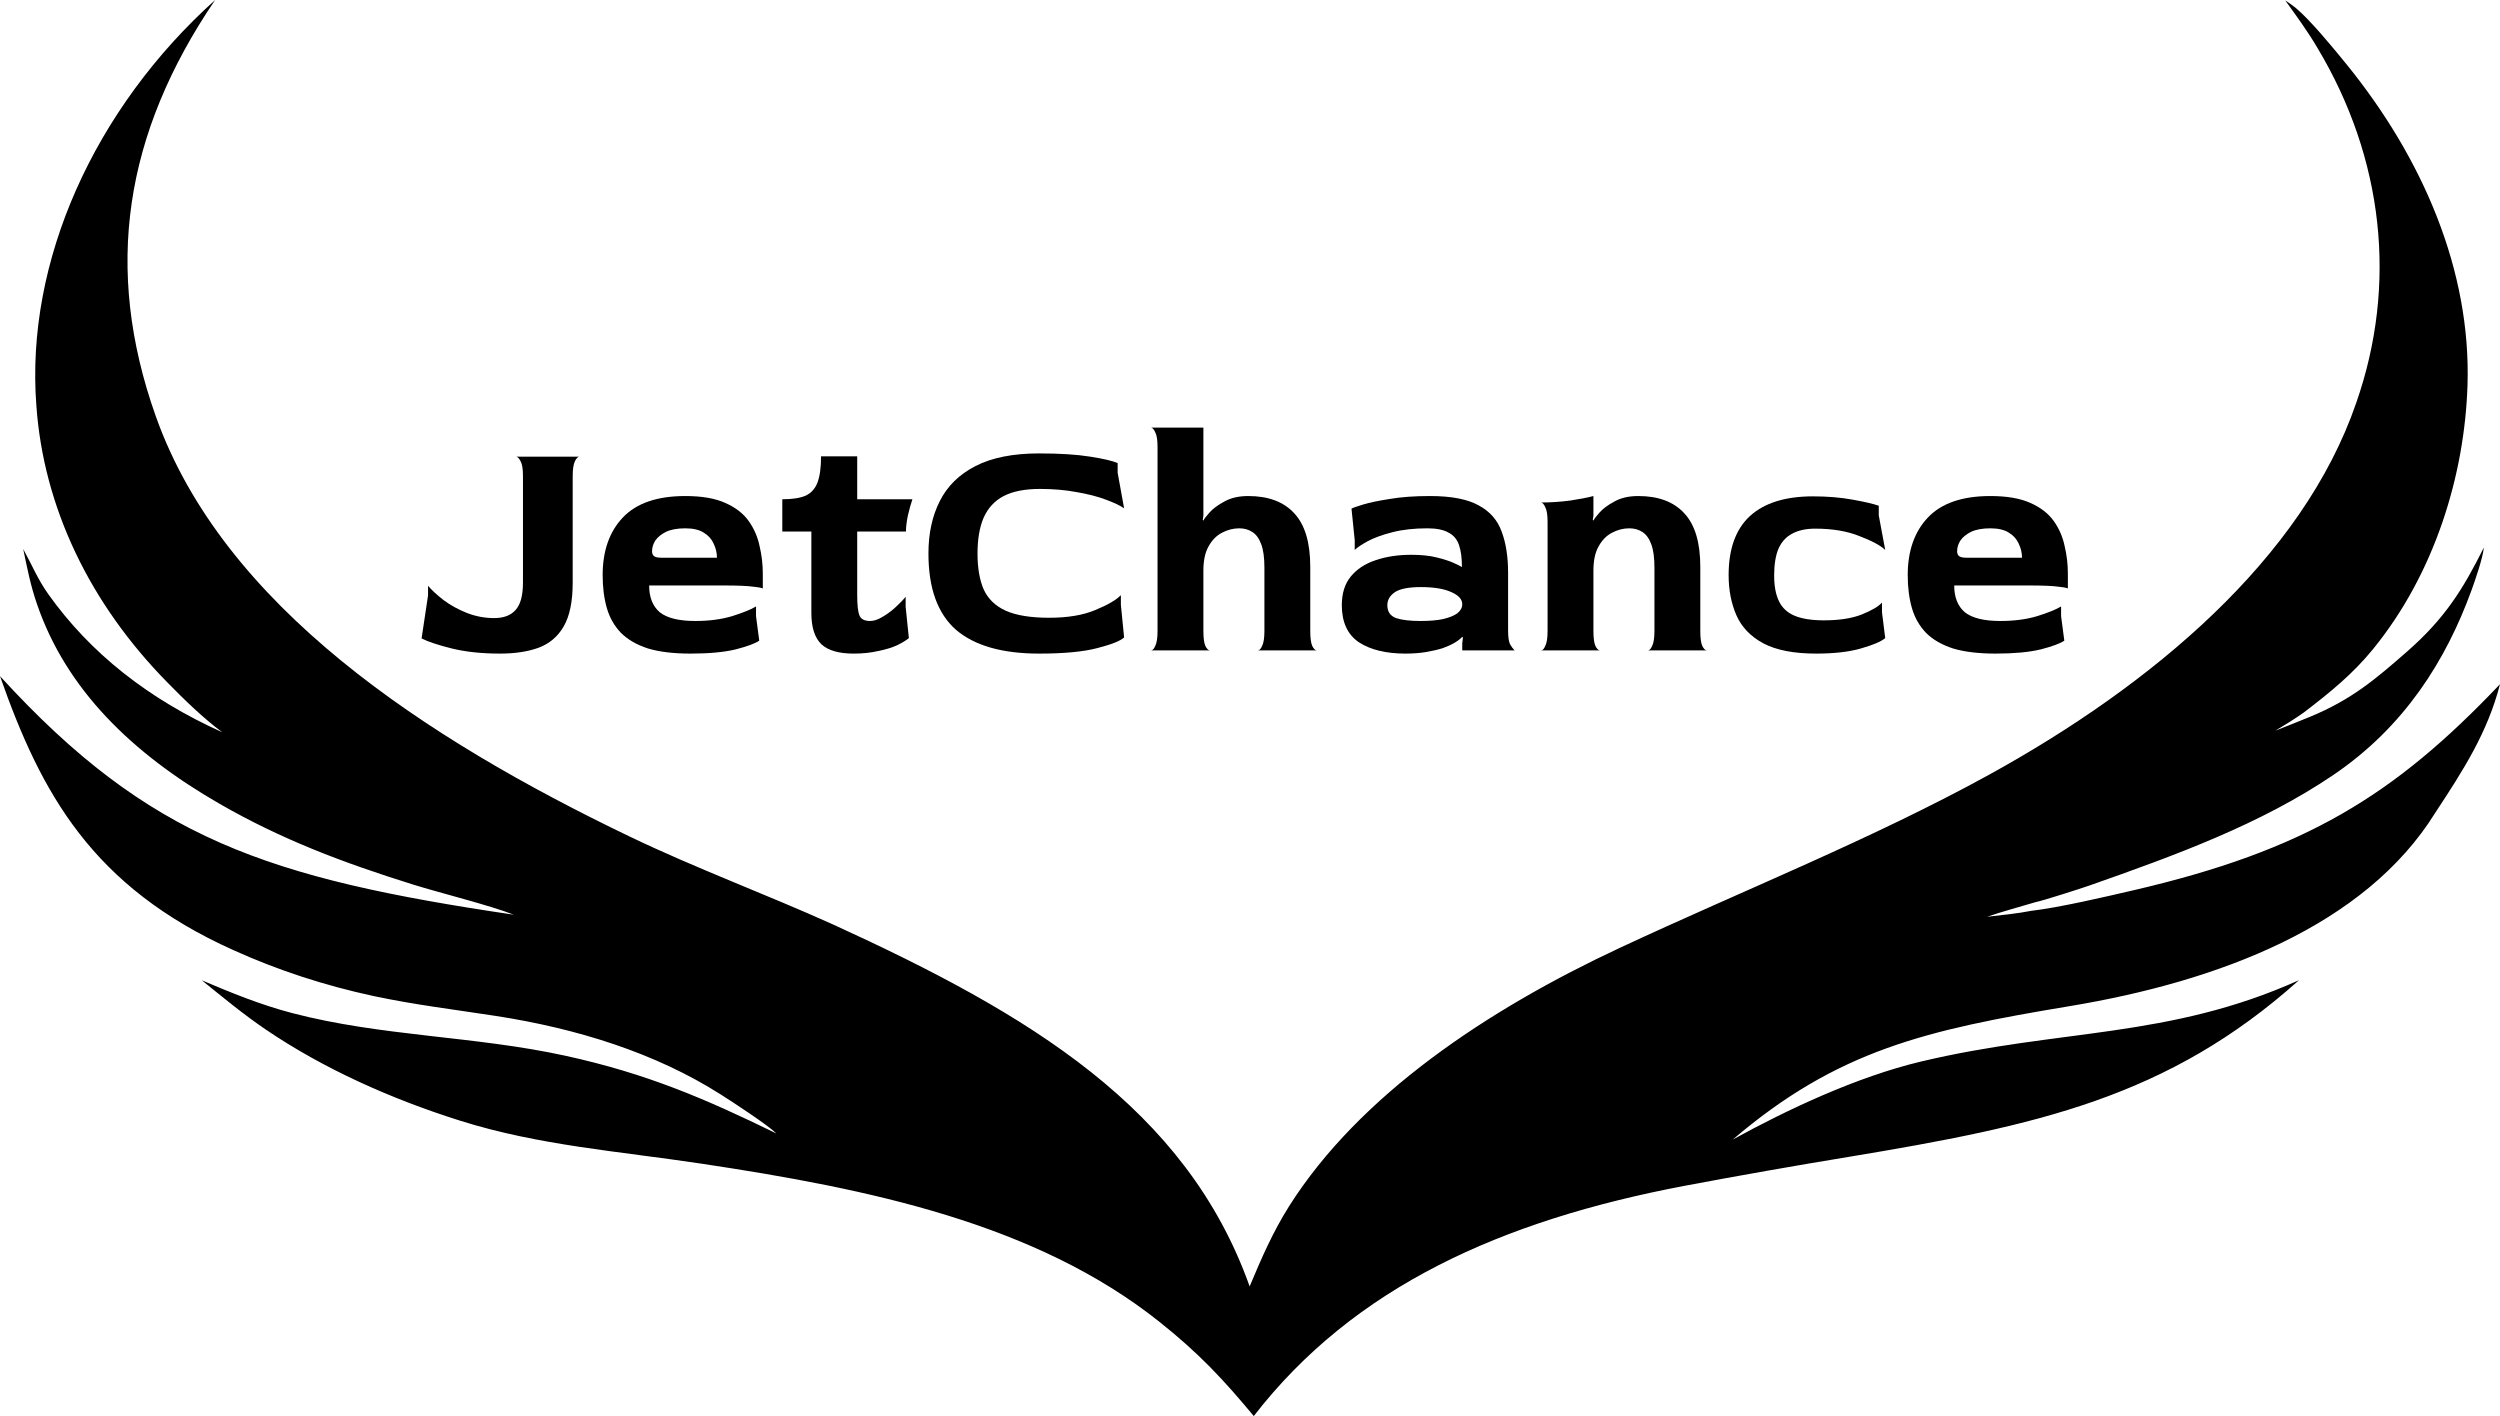 <svg width="542" height="307" viewBox="0 0 542 307" fill="none" xmlns="http://www.w3.org/2000/svg">
<path d="M48.186 158.756C44.114 155.735 39.87 151.618 36.432 148.095C19.407 130.866 9.444 109.895 7.89 88.014C5.444 56.624 20.517 23.489 46.639 0C26.938 28.998 22.407 58.219 33.762 90.211C48.385 131.41 92.185 160.078 136.509 181.36C150.84 188.24 166.089 193.882 180.645 200.442C223.101 219.849 257.133 240.16 270.923 278.893C273.441 272.894 275.897 267.189 279.463 261.525C294.721 237.401 322.407 218.922 351.272 205.45C377.736 193.099 405.873 181.908 431.157 168.003C466.565 148.53 499.239 121.123 510.837 87.321C519.792 61.694 516.795 34.355 502.399 10.347C500.325 6.812 497.871 3.477 495.442 0.09C496.243 0.599 497.004 1.147 497.721 1.73C500.903 4.354 506.045 10.644 508.588 13.767C525.342 34.338 535.741 58.761 534.956 83.483C534.34 102.881 527.923 124.187 514.521 140.672C510.105 146.103 505.217 150.075 499.429 154.497C497.291 155.992 495.585 157.05 493.296 158.407C495.815 157.423 498.323 156.421 500.817 155.399C509.88 151.653 515.031 147.219 521.767 141.336C530.086 134.069 534.008 127.691 538.497 118.707C538.277 120.963 536.678 125.62 535.838 127.929C530.295 143.169 521.273 157.58 505.847 168.027C490.112 178.682 471.67 185.422 452.906 192.009C451.254 192.589 442.727 195.335 441.323 195.58C438.358 196.475 433.501 197.787 430.806 198.758C433.691 198.422 437.607 198.032 440.361 197.469C446.489 196.755 456.367 194.439 462.416 193.037C499.768 184.378 519.021 172.522 542 148.333C539.298 158.826 534.072 166.928 527.985 176.177C512.766 200.737 481.032 212.766 448.643 218.143C417.646 223.289 398.411 227.638 375.653 247.063C387.523 240.53 402.64 233.433 416.477 230.142C446.632 222.972 470.085 225.24 498.42 212.506C469.979 237.966 441.58 244.044 400.923 250.79C388.985 252.753 377.082 254.852 365.219 257.086C325.516 264.613 293.503 278.988 271.817 307C265.203 299.051 260.001 293.45 251.353 286.564C224.468 265.157 188.264 257.729 152.065 252.282C134.275 249.605 116.763 248.329 99.774 242.973C84.654 238.206 70.086 231.655 57.672 223.241C52.747 219.902 48.273 216.179 43.754 212.529C50.08 215.217 56.478 217.837 63.314 219.627C82.696 224.705 102.817 224.575 122.5 228.87C140.204 232.733 152.949 238.223 168.334 245.746C166.404 243.845 158.841 238.926 156.314 237.317C142.133 228.281 125.133 222.977 107.413 220.244C98.338 218.844 90.069 217.866 81.011 215.947C70.376 213.663 60.148 210.313 50.575 205.977C20.014 192.249 8.931 172.056 0 146.586C32.272 181.888 57.959 190.414 111.403 198.309C106.117 196.239 95.499 193.625 89.625 191.793C74.257 186.998 60.976 181.958 47.566 174.24C28.473 163.25 14.409 149.417 8.07 131.118C6.609 126.901 5.929 123.317 5.032 119.029C6.862 122.335 8.166 125.574 10.455 128.791C19.602 141.649 32.196 151.548 48.186 158.756Z" fill="black"/>
<path d="M108.41 141.7C104.443 141.7 100.943 141.327 97.91 140.58C94.923 139.833 92.753 139.11 91.4 138.41L92.8 129.1V127C93.64 127.98 94.783 129.03 96.23 130.15C97.677 131.223 99.333 132.133 101.2 132.88C103.113 133.627 105.097 134 107.15 134C109.203 134 110.743 133.417 111.77 132.25C112.843 131.083 113.38 129.1 113.38 126.3V103.2C113.38 101.707 113.217 100.657 112.89 100.05C112.563 99.397 112.237 99.047 111.91 99H125.63C125.303 99 124.977 99.327 124.65 99.98C124.323 100.633 124.16 101.73 124.16 103.27V126.3C124.16 130.407 123.507 133.58 122.2 135.82C120.94 138.013 119.12 139.553 116.74 140.44C114.407 141.28 111.63 141.7 108.41 141.7Z" fill="black"/>
<path d="M149.695 141.7C146.008 141.7 142.928 141.327 140.455 140.58C138.028 139.787 136.091 138.667 134.645 137.22C133.198 135.727 132.171 133.93 131.565 131.83C130.958 129.73 130.655 127.35 130.655 124.69C130.655 119.417 132.125 115.24 135.065 112.16C138.005 109.08 142.508 107.54 148.575 107.54C152.121 107.54 154.991 108.03 157.185 109.01C159.425 109.99 161.128 111.297 162.295 112.93C163.461 114.563 164.255 116.383 164.675 118.39C165.141 120.35 165.375 122.333 165.375 124.34V127.63C165.375 127.49 164.721 127.35 163.415 127.21C162.155 127.023 160.008 126.93 156.975 126.93H140.735C140.735 129.497 141.505 131.433 143.045 132.74C144.631 134 147.198 134.63 150.745 134.63C153.731 134.63 156.391 134.28 158.725 133.58C161.105 132.833 162.831 132.133 163.905 131.48V133.58L164.605 138.9C163.718 139.507 162.015 140.137 159.495 140.79C156.975 141.397 153.708 141.7 149.695 141.7ZM143.325 120.91H155.435C155.435 119.883 155.201 118.88 154.735 117.9C154.315 116.92 153.615 116.127 152.635 115.52C151.655 114.867 150.301 114.54 148.575 114.54C146.848 114.54 145.448 114.797 144.375 115.31C143.348 115.823 142.578 116.453 142.065 117.2C141.598 117.947 141.365 118.717 141.365 119.51C141.365 119.977 141.505 120.327 141.785 120.56C142.065 120.793 142.578 120.91 143.325 120.91Z" fill="black"/>
<path d="M185.073 141.7C181.853 141.7 179.52 141.023 178.073 139.67C176.626 138.27 175.903 136.007 175.903 132.88V115.24H169.603V108.24C171.75 108.24 173.43 107.983 174.643 107.47C175.856 106.91 176.72 105.953 177.233 104.6C177.746 103.247 178.003 101.357 178.003 98.93H185.843V108.24H197.813C197.486 109.173 197.16 110.34 196.833 111.74C196.553 113.093 196.413 114.26 196.413 115.24H185.843V129.03C185.843 131.177 186.006 132.647 186.333 133.44C186.66 134.233 187.43 134.63 188.643 134.63C189.436 134.63 190.3 134.35 191.233 133.79C192.213 133.23 193.146 132.553 194.033 131.76C194.966 130.92 195.736 130.127 196.343 129.38V131.55L197.043 138.34C196.483 138.807 195.643 139.32 194.523 139.88C193.403 140.393 192.026 140.813 190.393 141.14C188.806 141.513 187.033 141.7 185.073 141.7Z" fill="black"/>
<path d="M225.296 141.7C217.27 141.7 211.25 139.973 207.236 136.52C203.27 133.02 201.286 127.513 201.286 120C201.286 115.66 202.103 111.88 203.736 108.66C205.37 105.393 207.96 102.85 211.506 101.03C215.053 99.21 219.65 98.3 225.296 98.3C229.73 98.3 233.416 98.533 236.356 99C239.296 99.467 241.28 99.933 242.306 100.4V102.5L243.706 110.2C242.82 109.593 241.49 108.963 239.716 108.31C237.99 107.657 235.913 107.12 233.486 106.7C231.06 106.233 228.376 106 225.436 106C222.216 106 219.603 106.513 217.596 107.54C215.636 108.567 214.19 110.13 213.256 112.23C212.37 114.283 211.926 116.873 211.926 120C211.926 123.127 212.37 125.717 213.256 127.77C214.19 129.823 215.776 131.363 218.016 132.39C220.303 133.417 223.453 133.93 227.466 133.93C231.48 133.93 234.816 133.37 237.476 132.25C240.183 131.13 242.026 130.057 243.006 129.03V131.13L243.706 138.2C242.913 138.947 240.976 139.717 237.896 140.51C234.863 141.303 230.663 141.7 225.296 141.7Z" fill="black"/>
<path d="M249.555 141C249.881 141 250.185 140.673 250.465 140.02C250.791 139.367 250.955 138.293 250.955 136.8V96.9C250.955 95.407 250.791 94.357 250.465 93.75C250.185 93.097 249.881 92.747 249.555 92.7H260.895V111.81L260.755 112.72L260.895 112.86C261.035 112.533 261.478 111.95 262.225 111.11C262.971 110.27 264.045 109.477 265.445 108.73C266.845 107.937 268.571 107.54 270.625 107.54C274.965 107.54 278.278 108.777 280.565 111.25C282.898 113.723 284.065 117.597 284.065 122.87V136.8C284.065 138.293 284.205 139.367 284.485 140.02C284.811 140.673 285.138 141 285.465 141H272.725C273.051 141 273.355 140.673 273.635 140.02C273.961 139.367 274.125 138.293 274.125 136.8V123.08C274.125 120.887 273.891 119.183 273.425 117.97C272.958 116.71 272.305 115.823 271.465 115.31C270.671 114.797 269.738 114.54 268.665 114.54C267.358 114.54 266.098 114.867 264.885 115.52C263.718 116.127 262.761 117.107 262.015 118.46C261.268 119.767 260.895 121.517 260.895 123.71V136.8C260.895 138.293 261.035 139.367 261.315 140.02C261.641 140.673 261.968 141 262.295 141H249.555Z" fill="black"/>
<path d="M304.695 141.7C300.495 141.7 297.135 140.883 294.615 139.25C292.142 137.57 290.905 134.887 290.905 131.2C290.905 128.633 291.559 126.557 292.865 124.97C294.172 123.383 295.945 122.217 298.185 121.47C300.472 120.677 303.062 120.28 305.955 120.28C308.102 120.28 309.922 120.467 311.415 120.84C312.955 121.213 314.192 121.61 315.125 122.03C316.059 122.45 316.665 122.753 316.945 122.94C316.945 120.98 316.735 119.393 316.315 118.18C315.895 116.92 315.125 116.01 314.005 115.45C312.932 114.843 311.415 114.54 309.455 114.54C306.609 114.54 304.089 114.82 301.895 115.38C299.702 115.94 297.905 116.593 296.505 117.34C295.152 118.087 294.219 118.717 293.705 119.23V117.13L293.005 110.27C293.332 110.083 294.195 109.78 295.595 109.36C296.995 108.94 298.909 108.543 301.335 108.17C303.762 107.75 306.655 107.54 310.015 107.54C314.635 107.54 318.159 108.217 320.585 109.57C323.012 110.877 324.669 112.767 325.555 115.24C326.489 117.713 326.955 120.7 326.955 124.2V136.8C326.955 138.107 327.095 139.063 327.375 139.67C327.702 140.23 328.029 140.673 328.355 141H317.015V139.53L317.155 138.2L317.015 138.06C316.642 138.48 316.105 138.9 315.405 139.32C314.705 139.74 313.842 140.137 312.815 140.51C311.789 140.837 310.599 141.117 309.245 141.35C307.892 141.583 306.375 141.7 304.695 141.7ZM307.985 134.63C309.945 134.63 311.579 134.49 312.885 134.21C314.239 133.883 315.265 133.463 315.965 132.95C316.665 132.39 317.015 131.737 317.015 130.99C317.015 129.917 316.199 129.03 314.565 128.33C312.979 127.63 310.809 127.28 308.055 127.28C305.395 127.28 303.505 127.653 302.385 128.4C301.312 129.147 300.775 130.08 300.775 131.2C300.775 132.6 301.405 133.533 302.665 134C303.925 134.42 305.699 134.63 307.985 134.63Z" fill="black"/>
<path d="M334.115 141C334.442 141 334.745 140.673 335.025 140.02C335.352 139.367 335.515 138.293 335.515 136.8V113.14C335.515 111.647 335.352 110.597 335.025 109.99C334.745 109.337 334.442 108.987 334.115 108.94C336.168 108.94 338.268 108.8 340.415 108.52C342.562 108.193 344.242 107.867 345.455 107.54V111.81L345.315 112.72L345.455 112.86C345.595 112.533 346.038 111.95 346.785 111.11C347.532 110.27 348.605 109.477 350.005 108.73C351.405 107.937 353.132 107.54 355.185 107.54C359.525 107.54 362.838 108.777 365.125 111.25C367.458 113.723 368.625 117.597 368.625 122.87V136.8C368.625 138.293 368.765 139.367 369.045 140.02C369.372 140.673 369.698 141 370.025 141H357.285C357.612 141 357.915 140.673 358.195 140.02C358.522 139.367 358.685 138.293 358.685 136.8V123.08C358.685 120.887 358.452 119.183 357.985 117.97C357.519 116.71 356.865 115.823 356.025 115.31C355.232 114.797 354.298 114.54 353.225 114.54C351.918 114.54 350.658 114.867 349.445 115.52C348.278 116.127 347.322 117.107 346.575 118.46C345.828 119.767 345.455 121.517 345.455 123.71V136.8C345.455 138.293 345.595 139.367 345.875 140.02C346.202 140.673 346.528 141 346.855 141H334.115Z" fill="black"/>
<path d="M393.736 141.7C388.883 141.7 385.056 140.953 382.256 139.46C379.503 137.967 377.566 135.937 376.446 133.37C375.326 130.803 374.766 127.91 374.766 124.69C374.766 118.997 376.306 114.727 379.386 111.88C382.513 109.033 387.063 107.61 393.036 107.61C396.163 107.61 399.009 107.843 401.576 108.31C404.189 108.777 406.103 109.22 407.316 109.64V111.74L408.716 119.23C407.689 118.25 405.823 117.247 403.116 116.22C400.456 115.147 397.259 114.61 393.526 114.61C391.519 114.61 389.839 114.983 388.486 115.73C387.179 116.43 386.199 117.527 385.546 119.02C384.939 120.513 384.636 122.427 384.636 124.76C384.636 127.047 384.986 128.913 385.686 130.36C386.386 131.807 387.529 132.857 389.116 133.51C390.703 134.163 392.803 134.49 395.416 134.49C398.729 134.49 401.459 134.07 403.606 133.23C405.799 132.343 407.269 131.48 408.016 130.64V132.74L408.716 138.34C407.829 139.087 406.079 139.833 403.466 140.58C400.899 141.327 397.656 141.7 393.736 141.7Z" fill="black"/>
<path d="M432.634 141.7C428.947 141.7 425.867 141.327 423.394 140.58C420.967 139.787 419.031 138.667 417.584 137.22C416.137 135.727 415.111 133.93 414.504 131.83C413.897 129.73 413.594 127.35 413.594 124.69C413.594 119.417 415.064 115.24 418.004 112.16C420.944 109.08 425.447 107.54 431.514 107.54C435.061 107.54 437.931 108.03 440.124 109.01C442.364 109.99 444.067 111.297 445.234 112.93C446.401 114.563 447.194 116.383 447.614 118.39C448.081 120.35 448.314 122.333 448.314 124.34V127.63C448.314 127.49 447.661 127.35 446.354 127.21C445.094 127.023 442.947 126.93 439.914 126.93H423.674C423.674 129.497 424.444 131.433 425.984 132.74C427.571 134 430.137 134.63 433.684 134.63C436.671 134.63 439.331 134.28 441.664 133.58C444.044 132.833 445.771 132.133 446.844 131.48V133.58L447.544 138.9C446.657 139.507 444.954 140.137 442.434 140.79C439.914 141.397 436.647 141.7 432.634 141.7ZM426.264 120.91H438.374C438.374 119.883 438.141 118.88 437.674 117.9C437.254 116.92 436.554 116.127 435.574 115.52C434.594 114.867 433.241 114.54 431.514 114.54C429.787 114.54 428.387 114.797 427.314 115.31C426.287 115.823 425.517 116.453 425.004 117.2C424.537 117.947 424.304 118.717 424.304 119.51C424.304 119.977 424.444 120.327 424.724 120.56C425.004 120.793 425.517 120.91 426.264 120.91Z" fill="black"/>
</svg>
